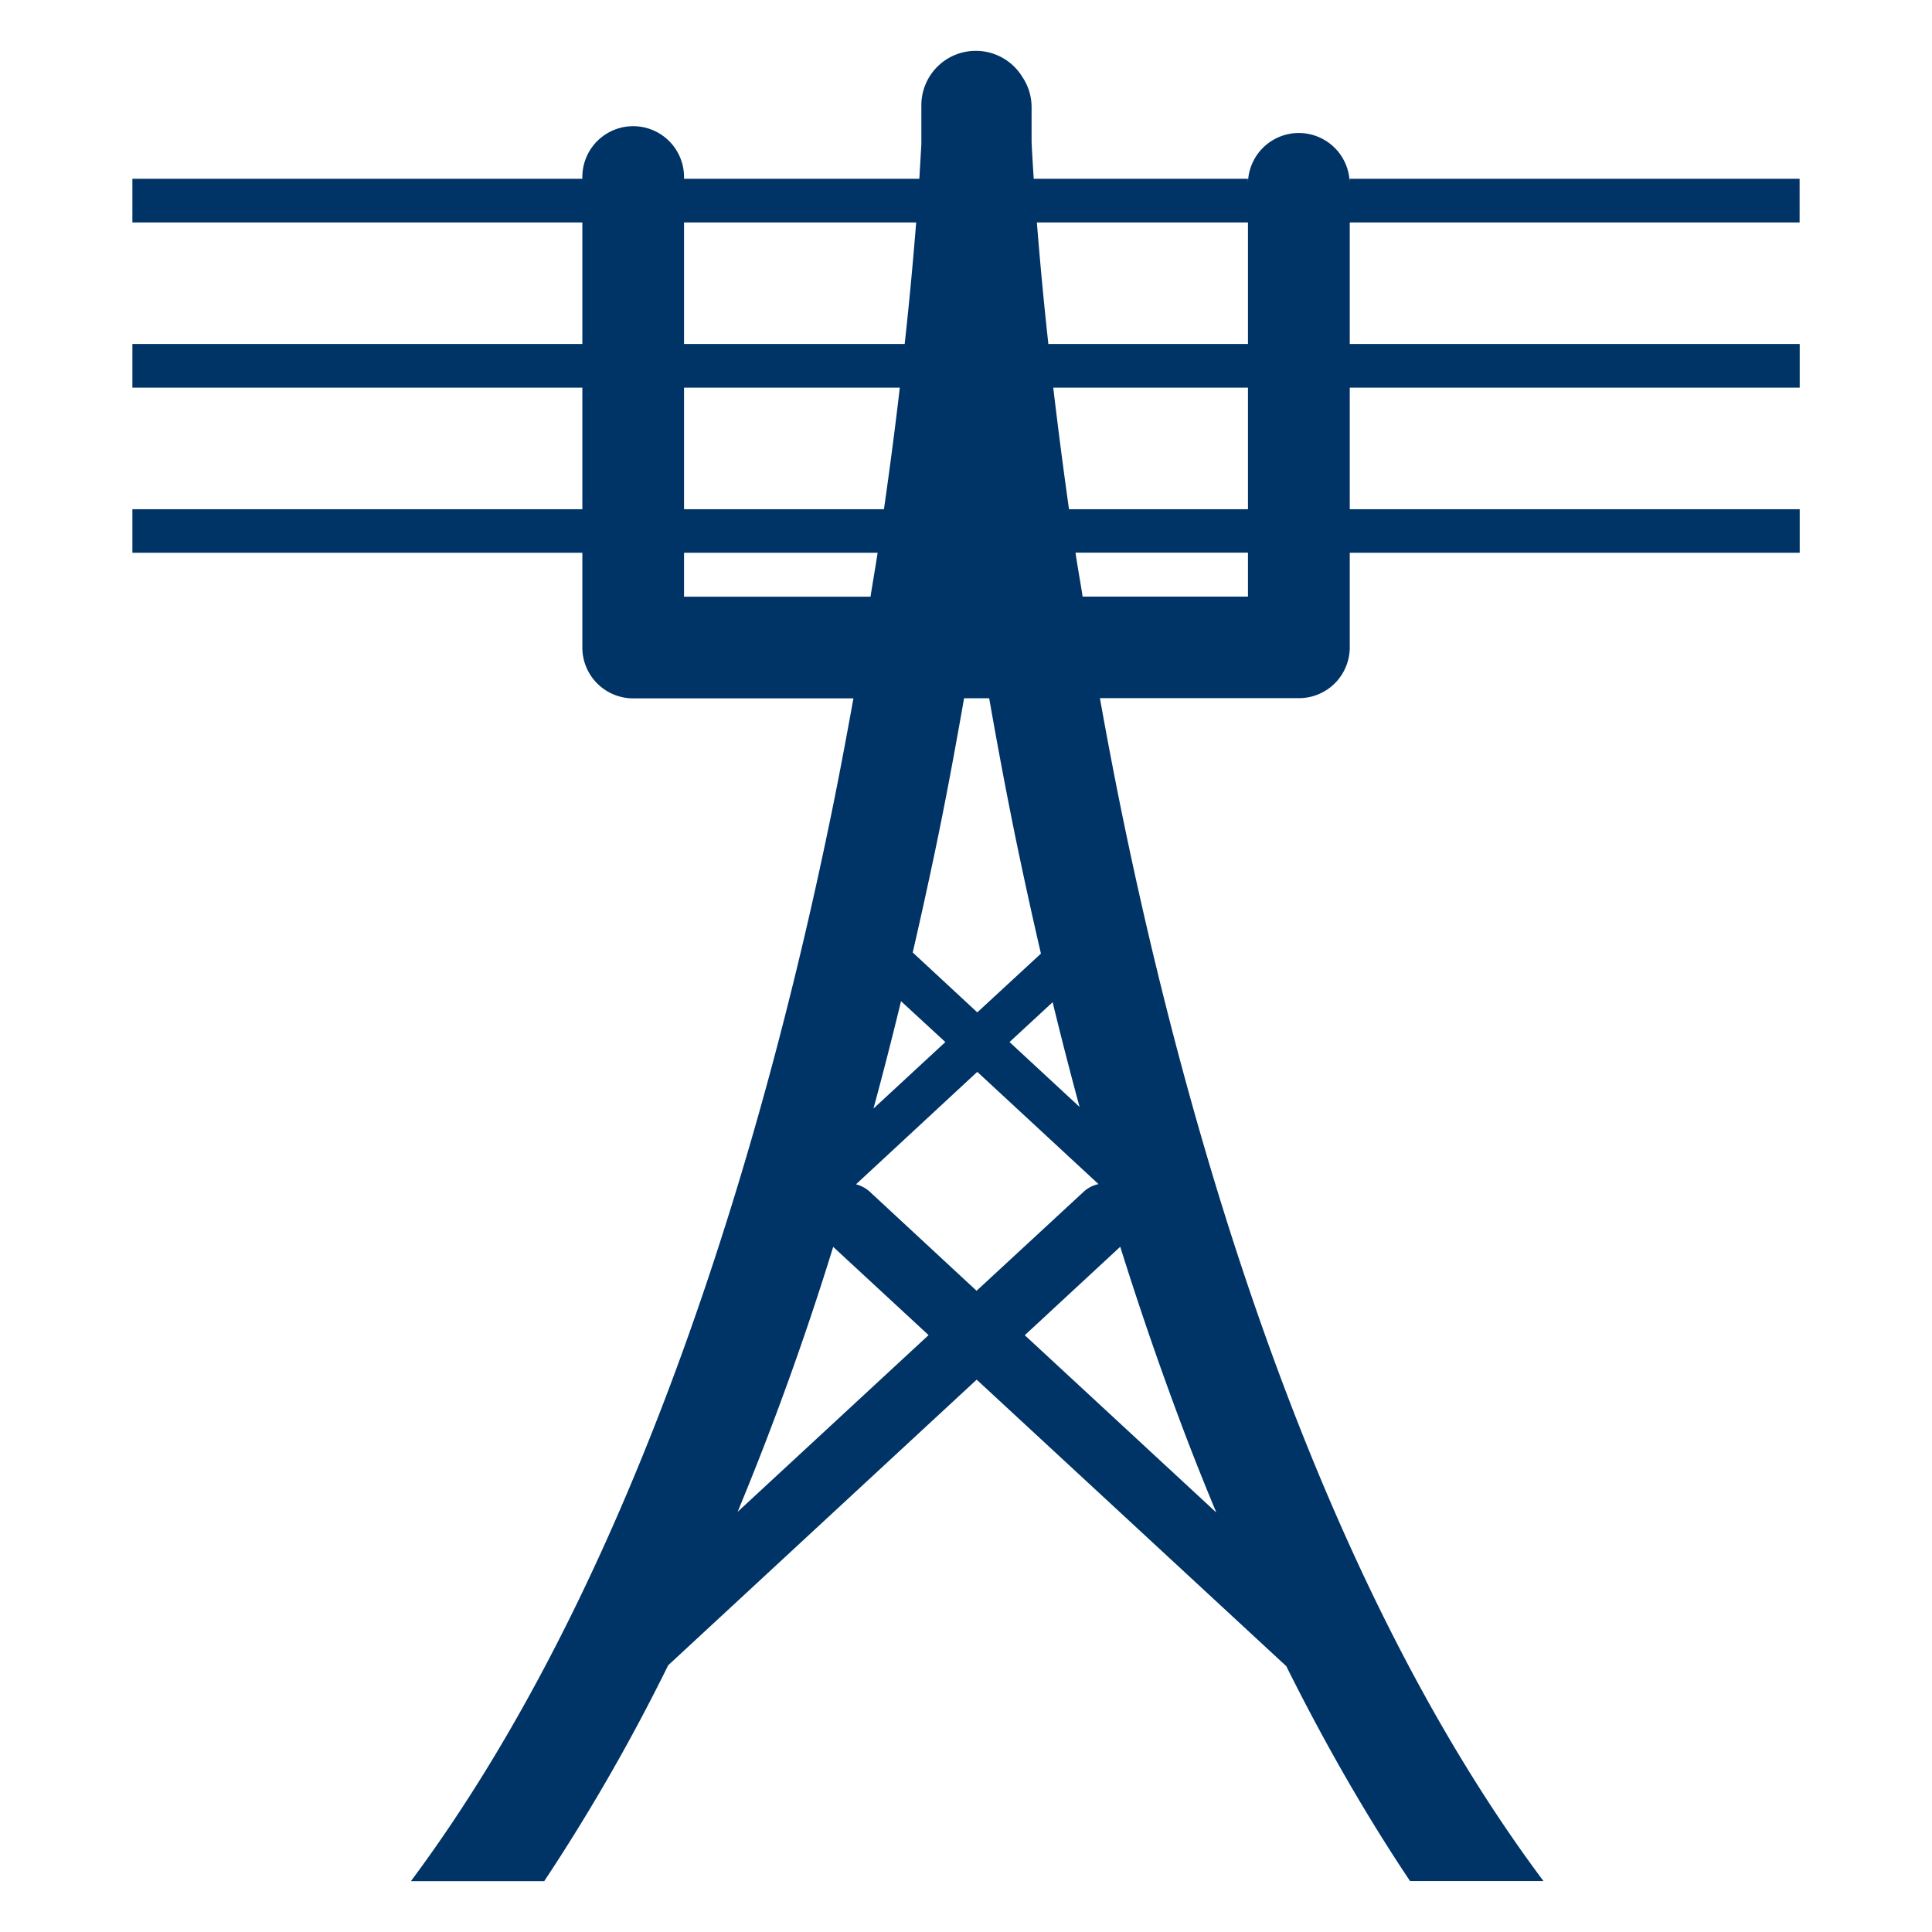 <svg xmlns="http://www.w3.org/2000/svg" width="19" height="19" viewBox="0 0 19 19"><path d="M17.698 2.188v-.43h-4.425v.05a.5.5 0 0 0-1 0v-.05h-2.107a22.054 22.054 0 0 1-.021-.36v-.342a.531.531 0 0 0-.094-.304A.535.535 0 0 0 9.6.5h-.003a.535.535 0 0 0-.536.535v.383l-.02.34H6.727v-.017a.5.5 0 0 0-1 0v.017H1.302v.43h4.425v1.195H1.302v.429h4.425v1.196H1.302v.428h4.425v.932a.5.5 0 0 0 .5.5h2.166c-.067.37-.137.746-.217 1.136-.639 3.115-1.873 7.459-4.135 10.496h1.311a19.08 19.08 0 0 0 1.219-2.123l3.034-2.809 3.045 2.818c.382.767.788 1.472 1.217 2.113h1.312c-2.271-3.038-3.51-7.395-4.149-10.516a45.855 45.855 0 0 1-.213-1.117h1.957a.5.5 0 0 0 .5-.5v-.93h4.425v-.428h-4.425V3.812h4.425v-.429h-4.425V2.188h4.424zm-10.971 0H9.01c-.027.338-.063.74-.113 1.195h-2.17V2.188zm0 1.624h2.122c-.043.371-.095.771-.156 1.196H6.727V3.812zm0 2.055v-.431h1.904c-.021.138-.048.29-.07.432H6.727zm2.134 3.979l.436.402-.707.654c.094-.345.184-.698.271-1.056zm-1.607 5.022a29.632 29.632 0 0 0 .94-2.606l.938.868-1.878 1.738zm1.302-3.146a.318.318 0 0 0-.138-.075l1.193-1.106 1.192 1.104a.307.307 0 0 0-.149.078l-1.05.971-1.048-.972zm1.372-1.474l.424-.392c.085.349.173.692.265 1.03l-.689-.638zm1.639 3.624c.127.344.259.677.395 1.003l-1.884-1.744.939-.87c.174.556.358 1.093.55 1.611zM9.979 8.199c.082.398.168.792.258 1.179l-.626.578-.635-.589c.087-.377.171-.76.251-1.148.095-.464.177-.913.254-1.352h.247c.076.433.158.875.251 1.332zm2.294-2.332h-1.626c-.022-.142-.05-.293-.07-.432h1.696v.432zm0-.859h-1.76c-.06-.425-.111-.824-.155-1.196h1.915v1.196zm0-1.625H10.31c-.05-.455-.086-.857-.113-1.195h2.076v1.195z" fill="#036"/></svg>